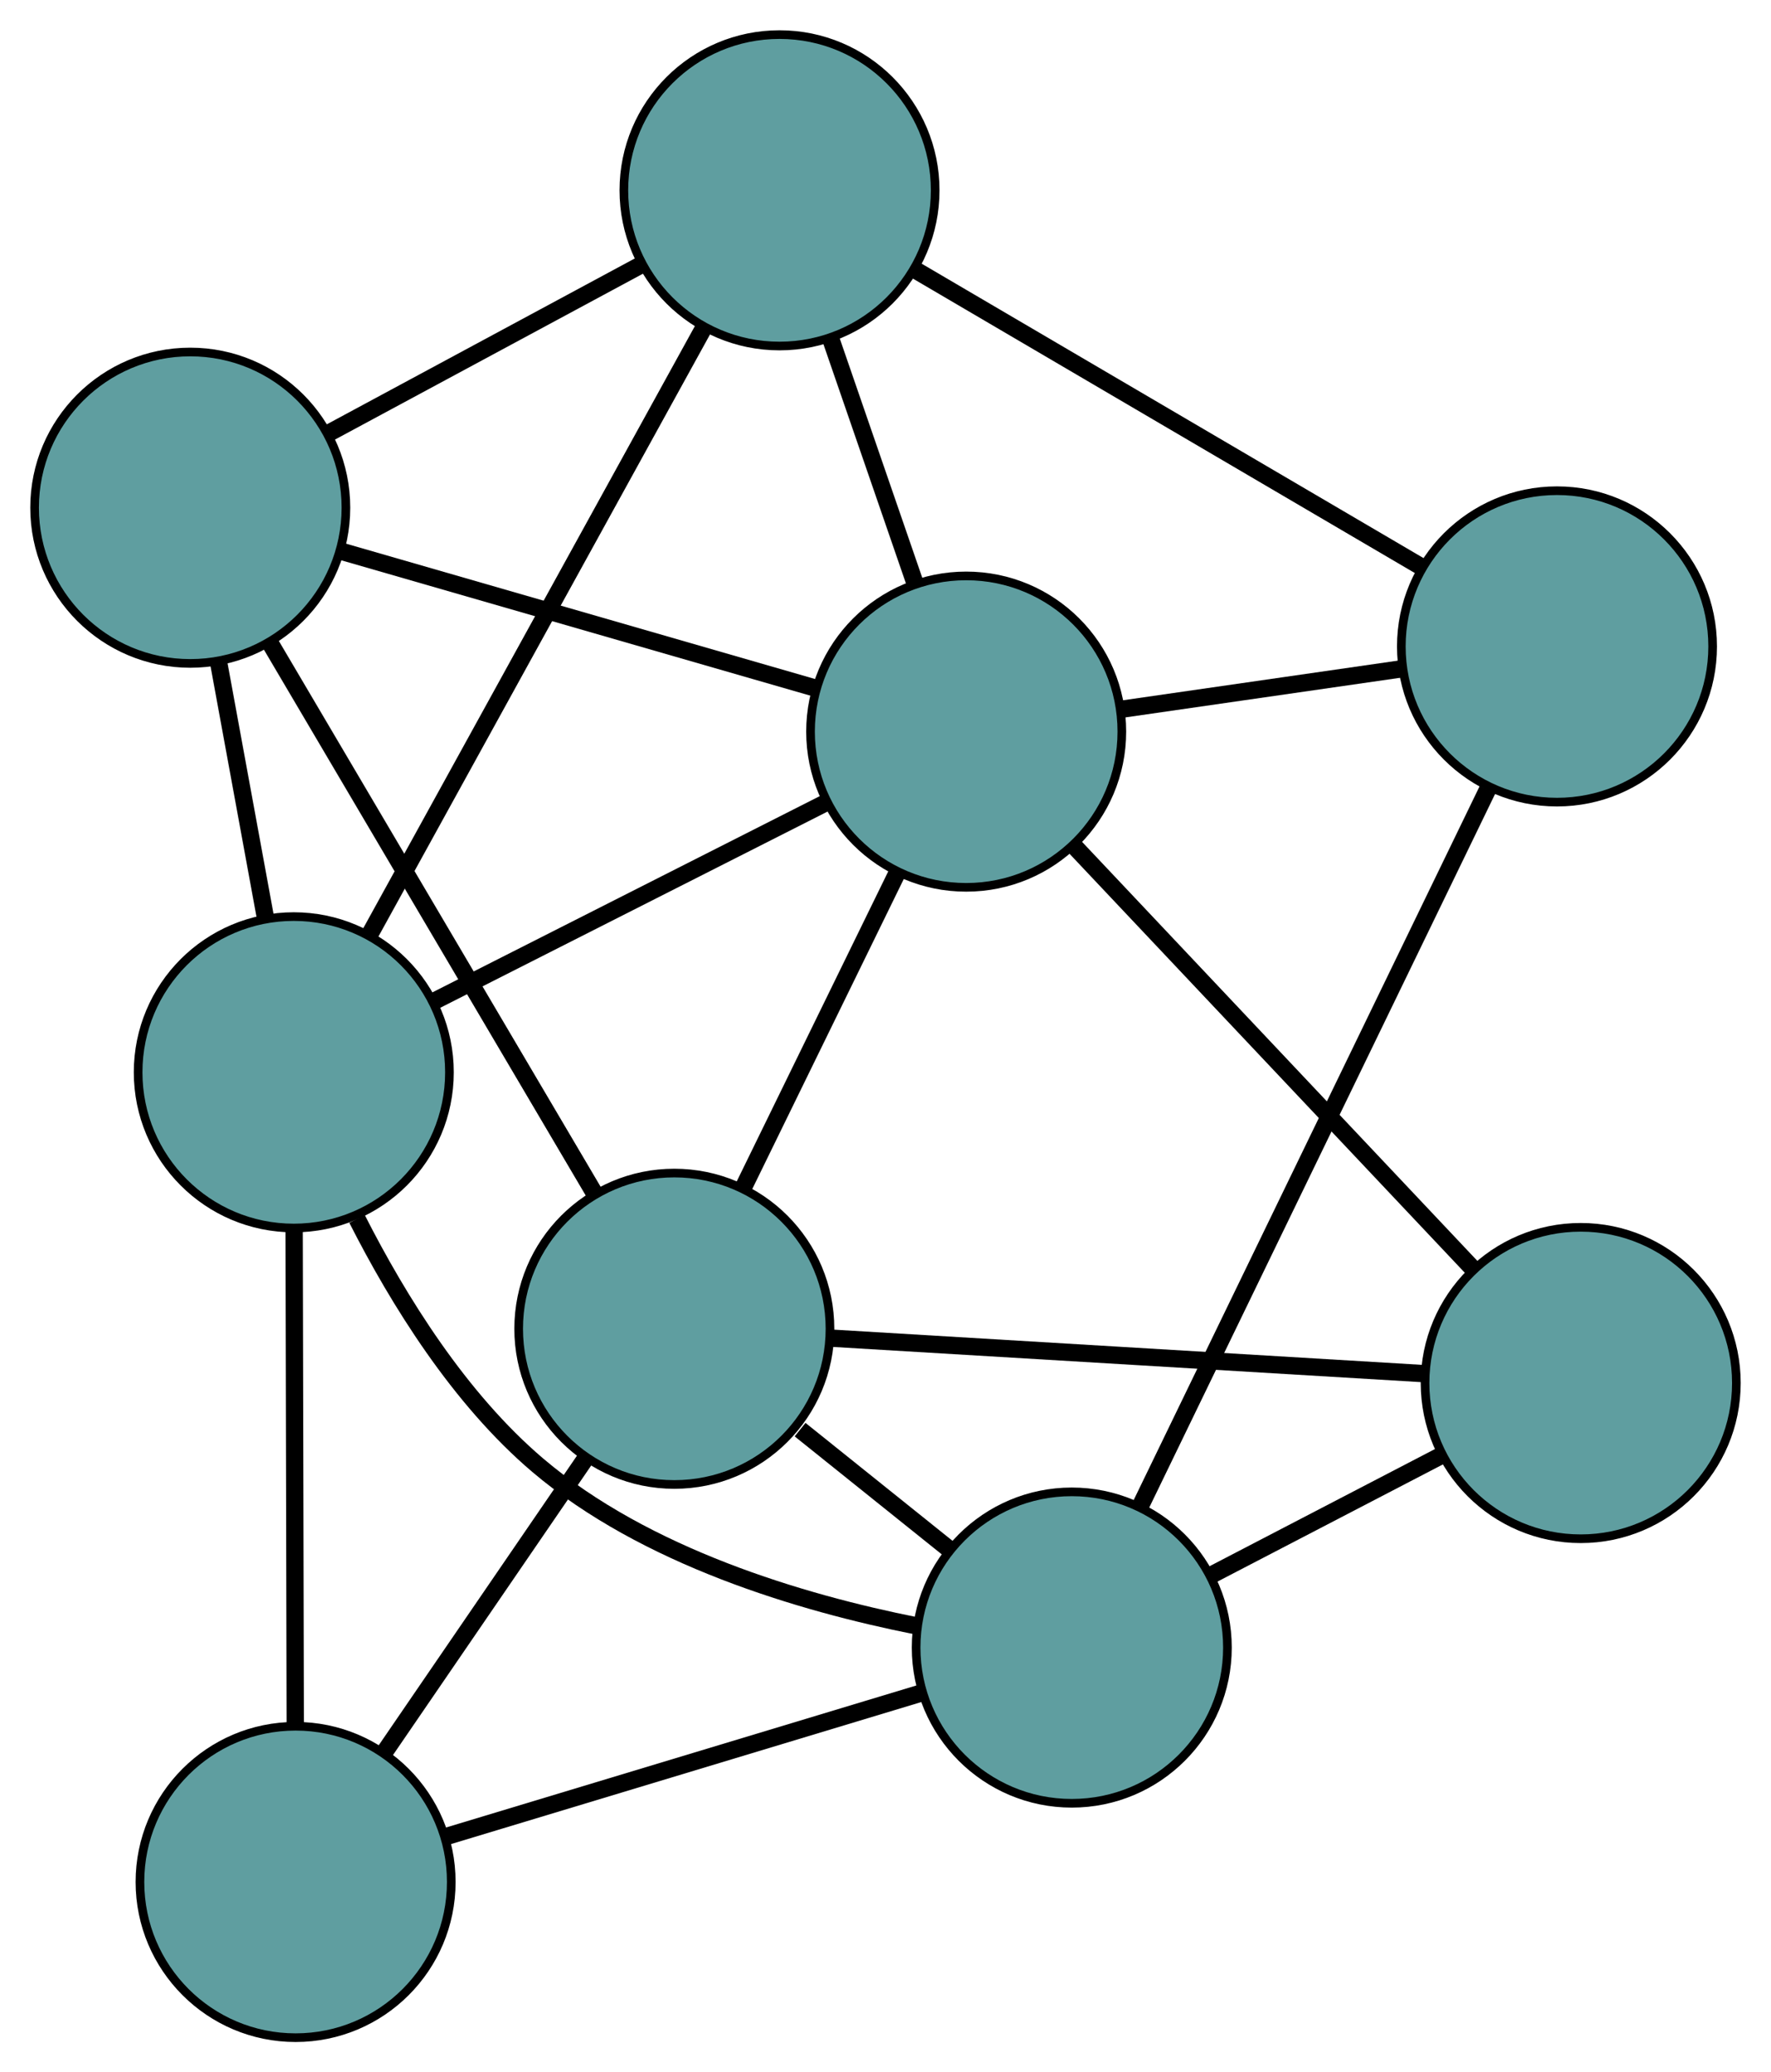 <?xml version="1.0" encoding="UTF-8" standalone="no"?>
<!DOCTYPE svg PUBLIC "-//W3C//DTD SVG 1.1//EN"
 "http://www.w3.org/Graphics/SVG/1.1/DTD/svg11.dtd">
<!-- Generated by graphviz version 2.36.0 (20140111.2315)
 -->
<!-- Title: G Pages: 1 -->
<svg width="100%" height="100%"
 viewBox="0.00 0.00 204.79 239.56" xmlns="http://www.w3.org/2000/svg" xmlns:xlink="http://www.w3.org/1999/xlink">
<g id="graph0" class="graph" transform="scale(1 1) rotate(0) translate(4 235.555)">
<title>G</title>
<!-- 0 -->
<g id="node1" class="node"><title>0</title>
<ellipse fill="cadetblue" stroke="black" cx="18" cy="-176.864" rx="18" ry="18"/>
</g>
<!-- 4 -->
<g id="node5" class="node"><title>4</title>
<ellipse fill="cadetblue" stroke="black" cx="29.972" cy="-111.597" rx="18" ry="18"/>
</g>
<!-- 0&#45;&#45;4 -->
<g id="edge1" class="edge"><title>0&#45;&#45;4</title>
<path fill="none" stroke="black" stroke-width="2" d="M21.271,-159.029C22.961,-149.82 25.016,-138.616 26.705,-129.41"/>
</g>
<!-- 5 -->
<g id="node6" class="node"><title>5</title>
<ellipse fill="cadetblue" stroke="black" cx="86.14" cy="-213.555" rx="18" ry="18"/>
</g>
<!-- 0&#45;&#45;5 -->
<g id="edge2" class="edge"><title>0&#45;&#45;5</title>
<path fill="none" stroke="black" stroke-width="2" d="M34.148,-185.559C45.01,-191.408 59.27,-199.087 70.108,-204.922"/>
</g>
<!-- 6 -->
<g id="node7" class="node"><title>6</title>
<ellipse fill="cadetblue" stroke="black" cx="73.976" cy="-81.95" rx="18" ry="18"/>
</g>
<!-- 0&#45;&#45;6 -->
<g id="edge3" class="edge"><title>0&#45;&#45;6</title>
<path fill="none" stroke="black" stroke-width="2" d="M27.243,-161.191C37.615,-143.605 54.342,-115.242 64.719,-97.646"/>
</g>
<!-- 8 -->
<g id="node9" class="node"><title>8</title>
<ellipse fill="cadetblue" stroke="black" cx="107.725" cy="-150.979" rx="18" ry="18"/>
</g>
<!-- 0&#45;&#45;8 -->
<g id="edge4" class="edge"><title>0&#45;&#45;8</title>
<path fill="none" stroke="black" stroke-width="2" d="M35.3,-171.873C51.086,-167.319 74.307,-160.62 90.172,-156.042"/>
</g>
<!-- 1 -->
<g id="node2" class="node"><title>1</title>
<ellipse fill="cadetblue" stroke="black" cx="30.182" cy="-18" rx="18" ry="18"/>
</g>
<!-- 1&#45;&#45;4 -->
<g id="edge5" class="edge"><title>1&#45;&#45;4</title>
<path fill="none" stroke="black" stroke-width="2" d="M30.142,-36.047C30.105,-52.514 30.05,-76.737 30.013,-93.287"/>
</g>
<!-- 1&#45;&#45;6 -->
<g id="edge6" class="edge"><title>1&#45;&#45;6</title>
<path fill="none" stroke="black" stroke-width="2" d="M40.561,-33.155C47.542,-43.349 56.707,-56.732 63.672,-66.903"/>
</g>
<!-- 7 -->
<g id="node8" class="node"><title>7</title>
<ellipse fill="cadetblue" stroke="black" cx="119.935" cy="-45.096" rx="18" ry="18"/>
</g>
<!-- 1&#45;&#45;7 -->
<g id="edge7" class="edge"><title>1&#45;&#45;7</title>
<path fill="none" stroke="black" stroke-width="2" d="M47.487,-23.224C63.38,-28.022 86.806,-35.095 102.683,-39.888"/>
</g>
<!-- 2 -->
<g id="node3" class="node"><title>2</title>
<ellipse fill="cadetblue" stroke="black" cx="176.043" cy="-160.829" rx="18" ry="18"/>
</g>
<!-- 2&#45;&#45;5 -->
<g id="edge8" class="edge"><title>2&#45;&#45;5</title>
<path fill="none" stroke="black" stroke-width="2" d="M160.383,-170.013C143.983,-179.632 118.368,-194.654 101.922,-204.299"/>
</g>
<!-- 2&#45;&#45;7 -->
<g id="edge9" class="edge"><title>2&#45;&#45;7</title>
<path fill="none" stroke="black" stroke-width="2" d="M168.004,-144.247C157.338,-122.246 138.618,-83.632 127.959,-61.647"/>
</g>
<!-- 2&#45;&#45;8 -->
<g id="edge10" class="edge"><title>2&#45;&#45;8</title>
<path fill="none" stroke="black" stroke-width="2" d="M158.093,-158.241C148.131,-156.804 135.773,-155.023 125.792,-153.583"/>
</g>
<!-- 3 -->
<g id="node4" class="node"><title>3</title>
<ellipse fill="cadetblue" stroke="black" cx="178.786" cy="-75.677" rx="18" ry="18"/>
</g>
<!-- 3&#45;&#45;6 -->
<g id="edge11" class="edge"><title>3&#45;&#45;6</title>
<path fill="none" stroke="black" stroke-width="2" d="M160.529,-76.77C141.292,-77.921 111.181,-79.723 92.024,-80.87"/>
</g>
<!-- 3&#45;&#45;7 -->
<g id="edge12" class="edge"><title>3&#45;&#45;7</title>
<path fill="none" stroke="black" stroke-width="2" d="M162.705,-67.321C154.401,-63.006 144.298,-57.756 135.997,-53.442"/>
</g>
<!-- 3&#45;&#45;8 -->
<g id="edge13" class="edge"><title>3&#45;&#45;8</title>
<path fill="none" stroke="black" stroke-width="2" d="M166.408,-88.794C153.445,-102.531 133.198,-123.985 120.199,-137.76"/>
</g>
<!-- 4&#45;&#45;5 -->
<g id="edge14" class="edge"><title>4&#45;&#45;5</title>
<path fill="none" stroke="black" stroke-width="2" d="M38.748,-127.528C49.3,-146.683 66.901,-178.632 77.425,-197.736"/>
</g>
<!-- 4&#45;&#45;7 -->
<g id="edge15" class="edge"><title>4&#45;&#45;7</title>
<path fill="none" stroke="black" stroke-width="2" d="M37.287,-94.65C42.078,-85.214 49.134,-73.856 58.195,-66.165 70.629,-55.612 88.61,-50.265 101.963,-47.606"/>
</g>
<!-- 4&#45;&#45;8 -->
<g id="edge16" class="edge"><title>4&#45;&#45;8</title>
<path fill="none" stroke="black" stroke-width="2" d="M46.082,-119.757C59.427,-126.516 78.296,-136.073 91.635,-142.829"/>
</g>
<!-- 5&#45;&#45;8 -->
<g id="edge17" class="edge"><title>5&#45;&#45;8</title>
<path fill="none" stroke="black" stroke-width="2" d="M92.038,-196.456C95.084,-187.626 98.789,-176.884 101.834,-168.057"/>
</g>
<!-- 6&#45;&#45;7 -->
<g id="edge18" class="edge"><title>6&#45;&#45;7</title>
<path fill="none" stroke="black" stroke-width="2" d="M88.518,-70.289C93.988,-65.903 100.198,-60.922 105.645,-56.555"/>
</g>
<!-- 6&#45;&#45;8 -->
<g id="edge19" class="edge"><title>6&#45;&#45;8</title>
<path fill="none" stroke="black" stroke-width="2" d="M81.974,-98.308C87.354,-109.312 94.416,-123.758 99.784,-134.737"/>
</g>
</g>
</svg>

